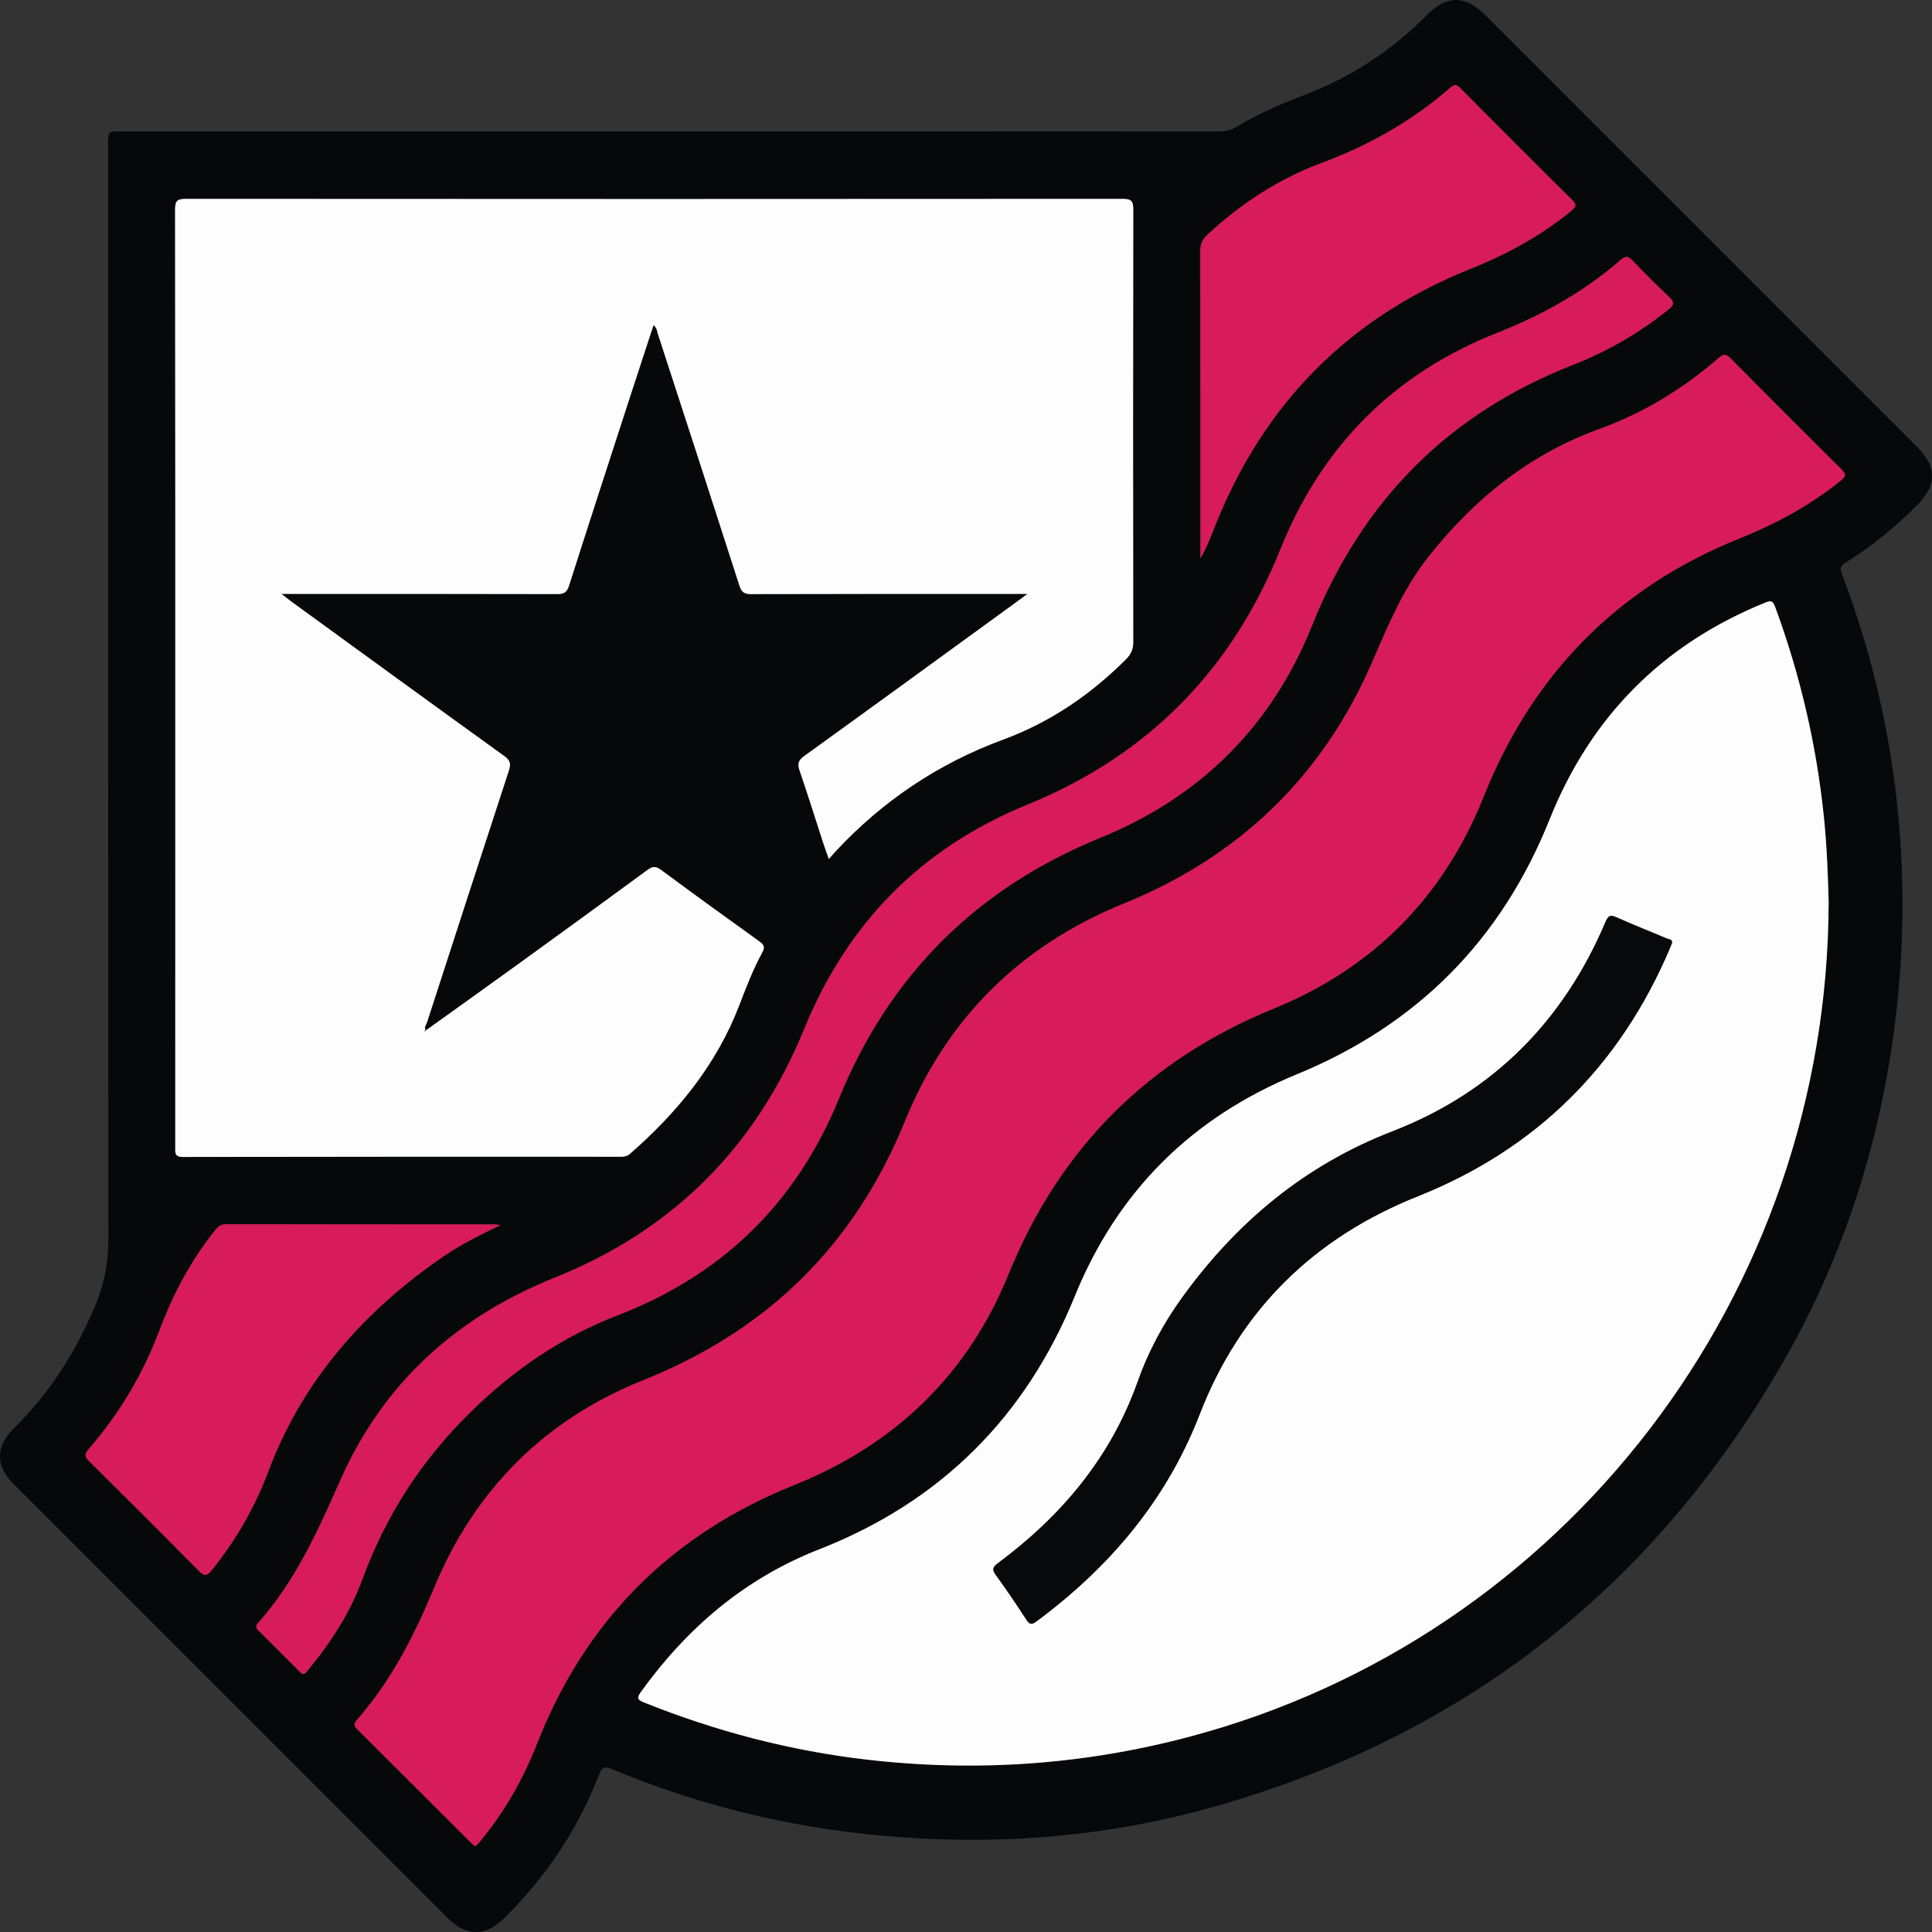 <?xml version="1.0" encoding="utf-8"?>
<!-- Generator: Adobe Illustrator 23.0.2, SVG Export Plug-In . SVG Version: 6.00 Build 0)  -->
<svg version="1.1" id="Layer_1" xmlns="http://www.w3.org/2000/svg" xmlns:xlink="http://www.w3.org/1999/xlink" x="0px" y="0px"
	 width="64px" height="64px" viewBox="0 0 64 64" enable-background="new 0 0 64 64" xml:space="preserve">
<rect x="0" y="0" width="64" height="64" fill="#333333" stroke="none"/>
<g>
	<g>
		<path fill="#060809" d="M22.206,4.352c6.058,0,12.116-0.001,18.174,0.004c0.217,0,0.401-0.046,0.586-0.157
			c0.706-0.424,1.457-0.754,2.226-1.046c1.551-0.588,2.909-1.475,4.076-2.655c0.651-0.658,1.267-0.663,1.92-0.01
			c4.778,4.778,9.556,9.555,14.333,14.333c0.632,0.632,0.637,1.243,0.019,1.877c-0.724,0.742-1.523,1.391-2.401,1.941
			c-0.162,0.101-0.196,0.185-0.125,0.371c0.917,2.403,1.519,4.884,1.809,7.439c0.274,2.413,0.265,4.825-0.023,7.238
			c-0.485,4.059-1.694,7.888-3.73,11.43c-4.322,7.52-10.671,12.469-19.037,14.784c-3.57,0.988-7.215,1.244-10.904,0.9
			c-3.068-0.286-6.025-1.015-8.868-2.2c-0.236-0.098-0.319-0.064-0.415,0.183c-0.708,1.821-1.768,3.413-3.167,4.778
			c-0.602,0.587-1.235,0.587-1.833-0.011c-3.201-3.198-6.401-6.398-9.602-9.598c-1.593-1.592-3.187-3.184-4.779-4.776
			c-0.623-0.623-0.621-1.257,0.007-1.875c1.198-1.178,2.069-2.563,2.709-4.117c0.297-0.721,0.411-1.432,0.41-2.204
			C3.579,28.905,3.583,16.83,3.583,4.756c0-0.403,0-0.404,0.418-0.404C10.069,4.352,16.138,4.352,22.206,4.352z M14.108,34.133
			l0.005,0.009c-0.079-0.105,0.007-0.193,0.036-0.282c0.9-2.778,1.8-5.556,2.709-8.331c0.072-0.22,0.051-0.339-0.151-0.484
			c-2.358-1.699-4.706-3.41-7.057-5.119c-0.094-0.068-0.183-0.143-0.322-0.251c0.181,0,0.294,0,0.407,0
			c2.909,0,5.818-0.003,8.728,0.005c0.225,0.001,0.32-0.064,0.389-0.281c0.644-2.02,1.3-4.036,1.955-6.052
			c0.277-0.854,0.558-1.706,0.842-2.575c0.115,0.089,0.116,0.201,0.146,0.294c0.904,2.777,1.807,5.554,2.7,8.334
			c0.069,0.214,0.161,0.282,0.387,0.281c2.92-0.009,5.839-0.006,8.759-0.006c0.108,0,0.215,0,0.394,0
			c-0.167,0.123-0.266,0.196-0.365,0.269c-2.342,1.703-4.682,3.408-7.031,5.102c-0.201,0.145-0.226,0.263-0.15,0.484
			c0.27,0.786,0.517,1.58,0.774,2.371c0.056,0.172,0.119,0.341,0.194,0.557c0.099-0.113,0.166-0.193,0.237-0.269
			c1.555-1.664,3.394-2.898,5.536-3.688c1.558-0.574,2.9-1.489,4.072-2.662c0.166-0.166,0.241-0.331,0.24-0.572
			c-0.007-4.776-0.008-9.551,0.001-14.327c0.001-0.283-0.069-0.353-0.353-0.353c-10.344,0.008-20.688,0.008-31.032,0
			C5.878,6.587,5.8,6.65,5.801,6.94c0.009,6.601,0.007,13.201,0.007,19.802c0,3.754,0,7.508-0.001,11.262
			c0,0.185-0.023,0.323,0.26,0.322c4.828-0.01,9.656-0.007,14.484-0.007c0.115,0,0.217-0.007,0.315-0.093
			c1.575-1.375,2.871-2.955,3.628-4.931c0.227-0.592,0.455-1.185,0.759-1.742c0.097-0.178,0.059-0.257-0.094-0.367
			c-1.092-0.783-2.18-1.571-3.26-2.371c-0.177-0.131-0.284-0.119-0.453,0.006c-1.452,1.067-2.911,2.125-4.37,3.182
			C16.087,32.716,15.097,33.423,14.108,34.133z M60.576,29.853c-0.021-0.84-0.056-1.829-0.159-2.815
			c-0.247-2.382-0.788-4.694-1.615-6.94c-0.076-0.206-0.152-0.205-0.327-0.134c-3.4,1.381-5.779,3.776-7.141,7.181
			c-1.598,3.996-4.389,6.807-8.37,8.443c-3.476,1.428-5.939,3.861-7.361,7.357c-1.625,3.994-4.45,6.81-8.468,8.382
			c-2.472,0.967-4.378,2.605-5.91,4.731c-0.143,0.198-0.096,0.257,0.106,0.339c2.388,0.958,4.853,1.604,7.412,1.898
			c3.601,0.414,7.153,0.17,10.658-0.761C51.837,54.231,60.56,42.89,60.576,29.853z M15.715,61.145c0.066,0,0.073-0.006,0.202-0.163
			c0.804-0.972,1.415-2.054,1.876-3.228c1.602-4.079,4.444-6.927,8.51-8.558c3.34-1.34,5.751-3.657,7.106-6.987
			c1.703-4.184,4.614-7.097,8.794-8.803c3.296-1.345,5.624-3.706,6.946-7.018c1.619-4.056,4.426-6.926,8.479-8.554
			c1.21-0.486,2.336-1.093,3.35-1.913c0.173-0.14,0.185-0.216,0.022-0.377c-1.23-1.218-2.453-2.443-3.67-3.673
			c-0.151-0.153-0.24-0.154-0.402-0.012c-1.174,1.024-2.49,1.823-3.953,2.353c-2.319,0.84-4.144,2.322-5.655,4.231
			c-0.824,1.04-1.329,2.246-1.85,3.456c-1.636,3.798-4.402,6.469-8.234,8.028c-3.429,1.395-5.864,3.793-7.26,7.219
			c-1.67,4.1-4.556,6.93-8.669,8.574c-3.261,1.304-5.583,3.635-6.926,6.877c-0.656,1.583-1.42,3.081-2.555,4.373
			c-0.103,0.117-0.115,0.191,0.002,0.308c1.257,1.249,2.51,2.503,3.764,3.756C15.636,61.078,15.683,61.116,15.715,61.145z
			 M10.019,55.454c0.067,0.006,0.083-0.006,0.22-0.172c0.749-0.907,1.375-1.894,1.78-2.997c0.775-2.112,1.965-3.933,3.572-5.51
			c1.42-1.393,3.015-2.489,4.872-3.204c3.474-1.337,5.922-3.736,7.327-7.173c1.678-4.104,4.562-6.97,8.662-8.645
			c3.319-1.355,5.678-3.7,7.014-7.033c1.651-4.12,4.504-7.016,8.644-8.633c1.144-0.447,2.192-1.057,3.152-1.824
			c0.214-0.171,0.208-0.266,0.015-0.445c-0.413-0.382-0.811-0.782-1.197-1.191c-0.153-0.162-0.247-0.144-0.402-0.009
			c-1.208,1.05-2.581,1.816-4.068,2.403c-3.429,1.353-5.825,3.759-7.195,7.178c-1.604,4-4.392,6.828-8.377,8.455
			c-3.528,1.441-5.965,3.924-7.404,7.449c-1.586,3.885-4.344,6.653-8.242,8.214c-3.276,1.312-5.701,3.51-7.122,6.726
			c-0.741,1.677-1.481,3.329-2.714,4.711c-0.086,0.096-0.09,0.166,0.007,0.261c0.461,0.453,0.916,0.912,1.374,1.369
			C9.964,55.413,9.997,55.436,10.019,55.454z M39.765,18.494c0.232-0.396,0.356-0.745,0.493-1.089
			c1.608-4.035,4.418-6.88,8.45-8.498c1.209-0.485,2.337-1.094,3.344-1.923c0.146-0.12,0.196-0.196,0.032-0.359
			c-1.246-1.232-2.483-2.472-3.717-3.715c-0.127-0.128-0.199-0.116-0.327-0.004c-1.262,1.103-2.697,1.91-4.265,2.493
			c-1.426,0.53-2.672,1.349-3.785,2.381c-0.167,0.155-0.23,0.313-0.23,0.542c0.008,3.274,0.005,6.548,0.005,9.822
			C39.765,18.233,39.765,18.322,39.765,18.494z M16.571,40.589c-0.101-0.021-0.121-0.029-0.141-0.029
			c-2.981-0.001-5.962,0-8.944-0.006c-0.172,0-0.263,0.078-0.358,0.198c-0.802,1.002-1.395,2.117-1.844,3.316
			c-0.543,1.448-1.325,2.758-2.338,3.925c-0.151,0.174-0.152,0.259,0.013,0.421c1.217,1.201,2.427,2.409,3.628,3.625
			c0.176,0.179,0.266,0.178,0.424-0.017c0.798-0.99,1.426-2.075,1.873-3.265c1.144-3.047,3.195-5.355,5.852-7.166
			C15.293,41.21,15.898,40.912,16.571,40.589z"/>
		<path fill="#FDFDFD" d="M14.108,34.133c0.989-0.71,1.98-1.417,2.966-2.13c1.46-1.057,2.918-2.115,4.37-3.182
			c0.17-0.125,0.276-0.137,0.453-0.006c1.08,0.8,2.168,1.588,3.26,2.371c0.153,0.11,0.191,0.189,0.094,0.367
			c-0.304,0.557-0.532,1.15-0.759,1.742c-0.757,1.976-2.053,3.556-3.628,4.931c-0.099,0.086-0.2,0.093-0.315,0.093
			c-4.828-0.001-9.656-0.003-14.484,0.007c-0.283,0.001-0.26-0.137-0.26-0.322c0.002-3.754,0.001-7.508,0.001-11.262
			c0-6.601,0.002-13.201-0.007-19.802c0-0.29,0.077-0.353,0.358-0.353c10.344,0.007,20.688,0.008,31.032,0
			c0.284,0,0.354,0.07,0.353,0.353c-0.009,4.776-0.009,9.551-0.001,14.327c0,0.241-0.075,0.406-0.24,0.572
			c-1.172,1.173-2.514,2.088-4.072,2.662c-2.141,0.789-3.98,2.023-5.536,3.688c-0.071,0.076-0.137,0.156-0.237,0.269
			c-0.076-0.216-0.139-0.385-0.194-0.557c-0.257-0.791-0.504-1.585-0.774-2.371c-0.076-0.221-0.051-0.339,0.15-0.484
			c2.349-1.694,4.689-3.399,7.031-5.102c0.099-0.072,0.198-0.146,0.365-0.269c-0.179,0-0.286,0-0.394,0
			c-2.92,0-5.839-0.003-8.759,0.006c-0.227,0.001-0.319-0.067-0.387-0.281c-0.893-2.78-1.796-5.557-2.7-8.334
			c-0.03-0.093-0.03-0.204-0.146-0.294c-0.284,0.869-0.565,1.722-0.842,2.575c-0.654,2.017-1.311,4.032-1.955,6.052
			c-0.069,0.217-0.164,0.282-0.389,0.281c-2.909-0.008-5.818-0.005-8.728-0.005c-0.113,0-0.226,0-0.407,0
			c0.139,0.109,0.229,0.183,0.322,0.251c2.351,1.709,4.699,3.42,7.057,5.119c0.201,0.145,0.223,0.264,0.151,0.484
			c-0.909,2.775-1.809,5.553-2.709,8.331c-0.029,0.089-0.115,0.177-0.036,0.282c-0.013-0.005-0.026-0.01-0.04-0.015
			c-0.001,0.013-0.001,0.026-0.002,0.039C14.084,34.154,14.096,34.144,14.108,34.133z"/>
		<path fill="#FDFDFD" d="M60.576,29.853C60.56,42.89,51.837,54.231,39.4,57.532c-3.504,0.93-7.057,1.174-10.658,0.761
			c-2.558-0.294-5.024-0.94-7.412-1.898c-0.202-0.081-0.248-0.141-0.106-0.339c1.532-2.126,3.438-3.763,5.91-4.731
			c4.019-1.572,6.844-4.387,8.468-8.382c1.422-3.496,3.885-5.929,7.361-7.357c3.98-1.635,6.771-4.446,8.37-8.443
			c1.362-3.406,3.741-5.8,7.141-7.181c0.175-0.071,0.251-0.072,0.327,0.134c0.828,2.247,1.368,4.558,1.615,6.94
			C60.519,28.024,60.554,29.012,60.576,29.853z M55.388,31.233c0.01-0.122-0.105-0.114-0.17-0.141
			c-0.554-0.236-1.117-0.454-1.666-0.702c-0.214-0.097-0.281-0.056-0.371,0.158c-1.394,3.285-3.73,5.643-7.061,6.932
			c-2.899,1.122-5.155,3.01-6.954,5.495c-0.618,0.854-1.121,1.781-1.472,2.776c-0.889,2.515-2.517,4.456-4.629,6.026
			c-0.186,0.138-0.211,0.217-0.071,0.407c0.351,0.478,0.681,0.972,1.006,1.469c0.102,0.157,0.169,0.179,0.327,0.061
			c2.427-1.8,4.309-4.012,5.414-6.869c1.337-3.455,3.779-5.843,7.221-7.216c3.923-1.564,6.688-4.313,8.342-8.19
			C55.334,31.372,55.359,31.304,55.388,31.233z"/>
		<path fill="#D81B5B" d="M15.715,61.145c-0.032-0.028-0.08-0.067-0.123-0.11c-1.254-1.252-2.507-2.507-3.764-3.756
			c-0.118-0.117-0.105-0.19-0.002-0.308c1.134-1.292,1.898-2.79,2.555-4.373c1.344-3.243,3.665-5.574,6.926-6.877
			c4.114-1.644,6.999-4.474,8.669-8.574c1.396-3.426,3.831-5.825,7.26-7.219c3.832-1.559,6.598-4.23,8.234-8.028
			c0.521-1.21,1.027-2.416,1.85-3.456c1.511-1.908,3.336-3.391,5.655-4.231c1.463-0.53,2.779-1.329,3.953-2.353
			c0.162-0.142,0.251-0.141,0.402,0.012c1.217,1.23,2.44,2.455,3.67,3.673c0.163,0.161,0.151,0.237-0.022,0.377
			c-1.014,0.819-2.14,1.427-3.35,1.913c-4.052,1.628-6.859,4.498-8.479,8.554c-1.322,3.312-3.651,5.672-6.946,7.018
			c-4.18,1.706-7.091,4.618-8.794,8.803c-1.355,3.33-3.765,5.647-7.106,6.987c-4.066,1.631-6.909,4.479-8.51,8.558
			c-0.461,1.173-1.072,2.256-1.876,3.228C15.788,61.139,15.781,61.144,15.715,61.145z"/>
		<path fill="#D71B5B" d="M10.019,55.454c-0.022-0.018-0.056-0.042-0.084-0.07c-0.458-0.457-0.912-0.916-1.374-1.369
			c-0.097-0.095-0.093-0.165-0.007-0.261c1.233-1.382,1.973-3.033,2.714-4.711c1.421-3.216,3.846-5.414,7.122-6.726
			c3.899-1.561,6.656-4.329,8.242-8.214c1.439-3.525,3.877-6.008,7.404-7.449c3.984-1.627,6.773-4.455,8.377-8.455
			c1.37-3.418,3.766-5.825,7.195-7.178c1.487-0.587,2.86-1.353,4.068-2.403c0.155-0.135,0.249-0.152,0.402,0.009
			c0.386,0.409,0.785,0.808,1.197,1.191c0.193,0.179,0.199,0.274-0.015,0.445c-0.961,0.767-2.008,1.377-3.152,1.824
			c-4.14,1.617-6.993,4.514-8.644,8.633c-1.335,3.332-3.694,5.677-7.014,7.033c-4.1,1.674-6.984,4.541-8.662,8.645
			c-1.405,3.438-3.853,5.836-7.327,7.173c-1.856,0.715-3.452,1.811-4.872,3.204c-1.607,1.577-2.797,3.398-3.572,5.51
			c-0.404,1.103-1.031,2.09-1.78,2.997C10.102,55.448,10.086,55.461,10.019,55.454z"/>
		<path fill="#D71B5B" d="M39.765,18.494c0-0.172,0-0.261,0-0.349c0-3.274,0.002-6.548-0.005-9.822
			c-0.001-0.229,0.063-0.387,0.23-0.542c1.113-1.032,2.359-1.852,3.785-2.381c1.569-0.583,3.003-1.39,4.265-2.493
			c0.128-0.112,0.2-0.124,0.327,0.004c1.234,1.243,2.471,2.483,3.717,3.715c0.164,0.162,0.114,0.238-0.032,0.359
			c-1.007,0.829-2.135,1.438-3.344,1.923c-4.033,1.618-6.843,4.463-8.45,8.498C40.121,17.749,39.997,18.098,39.765,18.494z"/>
		<path fill="#D71B5B" d="M16.571,40.589c-0.673,0.323-1.279,0.621-1.836,1.001c-2.657,1.811-4.708,4.119-5.852,7.166
			c-0.447,1.19-1.075,2.275-1.873,3.265c-0.157,0.195-0.247,0.195-0.424,0.017c-1.201-1.216-2.411-2.424-3.628-3.625
			c-0.165-0.162-0.164-0.247-0.013-0.421c1.013-1.167,1.795-2.477,2.338-3.925c0.449-1.199,1.042-2.314,1.844-3.316
			c0.096-0.119,0.186-0.198,0.358-0.198c2.981,0.006,5.962,0.005,8.944,0.006C16.45,40.56,16.47,40.568,16.571,40.589z"/>
		<path fill="#060809" d="M14.108,34.133c-0.012,0.011-0.024,0.022-0.036,0.032c0.001-0.013,0.001-0.026,0.002-0.039
			c0.013,0.005,0.026,0.01,0.04,0.015C14.113,34.142,14.108,34.133,14.108,34.133z"/>
		<path fill="#07090A" d="M55.388,31.233c-0.028,0.071-0.054,0.139-0.082,0.206c-1.654,3.877-4.42,6.626-8.342,8.19
			c-3.442,1.373-5.884,3.761-7.221,7.216c-1.106,2.857-2.987,5.069-5.414,6.869c-0.158,0.117-0.225,0.095-0.327-0.061
			c-0.325-0.497-0.655-0.99-1.006-1.469c-0.14-0.191-0.115-0.269,0.071-0.407c2.111-1.57,3.739-3.511,4.629-6.026
			c0.352-0.995,0.854-1.922,1.472-2.776c1.799-2.485,4.055-4.374,6.954-5.495c3.331-1.289,5.667-3.647,7.061-6.932
			c0.091-0.214,0.157-0.254,0.371-0.158c0.549,0.248,1.112,0.466,1.666,0.702C55.283,31.119,55.398,31.111,55.388,31.233z"/>
	</g>
</g>
</svg>
